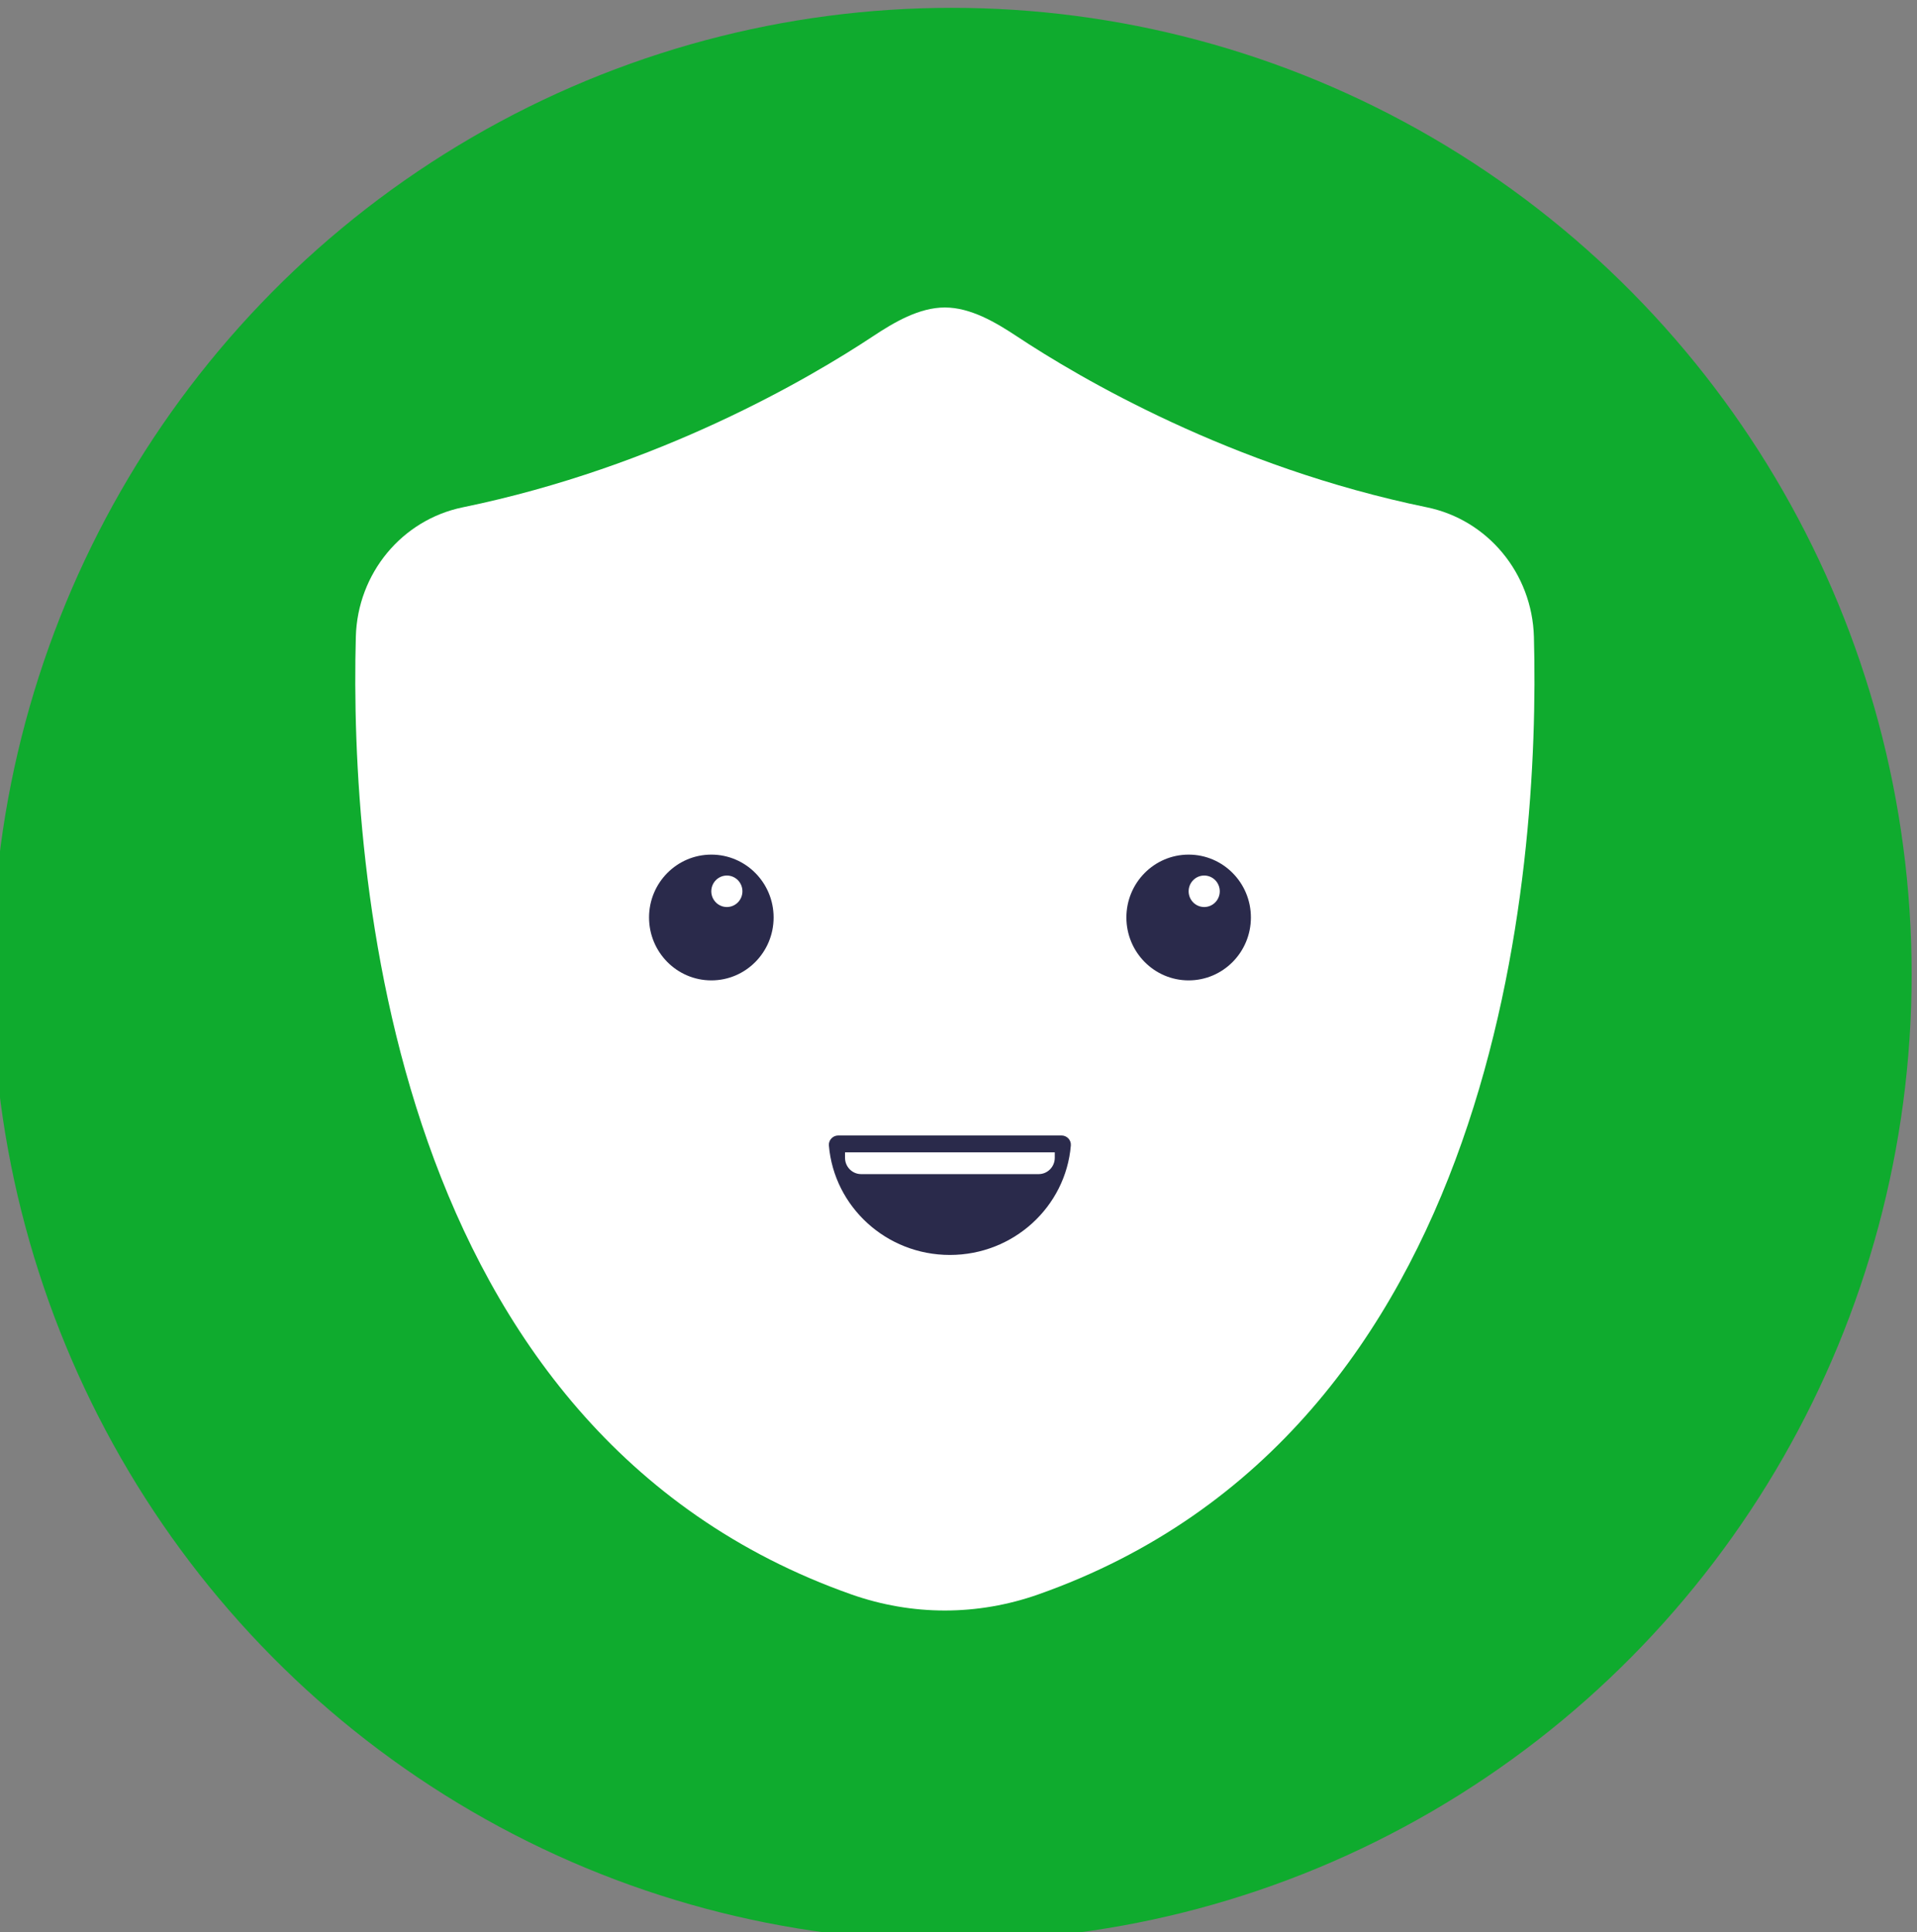 <?xml version="1.0" encoding="utf-8"?>
<svg viewBox="0 0 37.2 37.5" xmlns="http://www.w3.org/2000/svg">
  <rect x="0" y="0" width="37.2" height="37.5" fill="#808080" stroke="none"/>
  <ellipse cx="18.472" cy="18.912" rx="18.624" ry="18.76" style="fill: rgb(15, 171, 46);"/>
  <path clip-rule="evenodd" d="M 8.982 9.846 C 7.801 10.088 6.938 11.126 6.905 12.36 C 6.783 16.905 7.552 27.784 16.525 30.947 C 17.108 31.152 17.72 31.258 18.335 31.258 C 18.951 31.258 19.563 31.152 20.145 30.947 C 29.119 27.784 29.888 16.905 29.766 12.36 C 29.732 11.126 28.869 10.088 27.688 9.846 C 23.883 9.063 20.948 7.333 19.737 6.531 C 19.319 6.254 18.833 5.968 18.335 5.968 C 17.838 5.968 17.351 6.254 16.934 6.531 C 15.722 7.333 12.788 9.063 8.982 9.846 Z" fill="#fff" fill-rule="evenodd"/>
  <path d="M 24.274 17.807 C 24.274 18.481 23.733 19.028 23.066 19.028 C 22.399 19.028 21.858 18.481 21.858 17.807 C 21.858 17.133 22.399 16.587 23.066 16.587 C 23.733 16.587 24.274 17.133 24.274 17.807 Z" fill="#2a2a4b"/>
  <path d="M 15.012 17.807 C 15.012 18.481 14.471 19.028 13.804 19.028 C 13.136 19.028 12.595 18.481 12.595 17.807 C 12.595 17.133 13.136 16.587 13.804 16.587 C 14.471 16.587 15.012 17.133 15.012 17.807 Z" fill="#2a2a4b"/>
  <path clip-rule="evenodd" d="M 14.407 17.299 C 14.407 17.467 14.272 17.604 14.105 17.604 C 13.939 17.604 13.803 17.467 13.803 17.299 C 13.803 17.13 13.939 16.993 14.105 16.993 C 14.272 16.993 14.407 17.13 14.407 17.299 Z" fill="#fff" fill-rule="evenodd"/>
  <path clip-rule="evenodd" d="M 23.67 17.299 C 23.67 17.467 23.535 17.604 23.368 17.604 C 23.201 17.604 23.066 17.467 23.066 17.299 C 23.066 17.13 23.201 16.993 23.368 16.993 C 23.535 16.993 23.67 17.13 23.67 17.299 Z" fill="#fff" fill-rule="evenodd"/>
  <path d="M 20.78 22.233 C 20.68 23.422 19.667 24.357 18.433 24.357 C 17.198 24.357 16.186 23.422 16.085 22.233 C 16.076 22.128 16.161 22.038 16.268 22.038 L 20.598 22.038 C 20.705 22.038 20.789 22.128 20.78 22.233 Z" fill="#2a2a4b"/>
  <path clip-rule="evenodd" d="M 20.155 22.788 L 16.711 22.788 C 16.538 22.788 16.398 22.646 16.398 22.472 L 16.398 22.366 L 20.468 22.366 L 20.468 22.472 C 20.468 22.646 20.328 22.788 20.155 22.788 Z" fill="#fff" fill-rule="evenodd"/>
</svg>